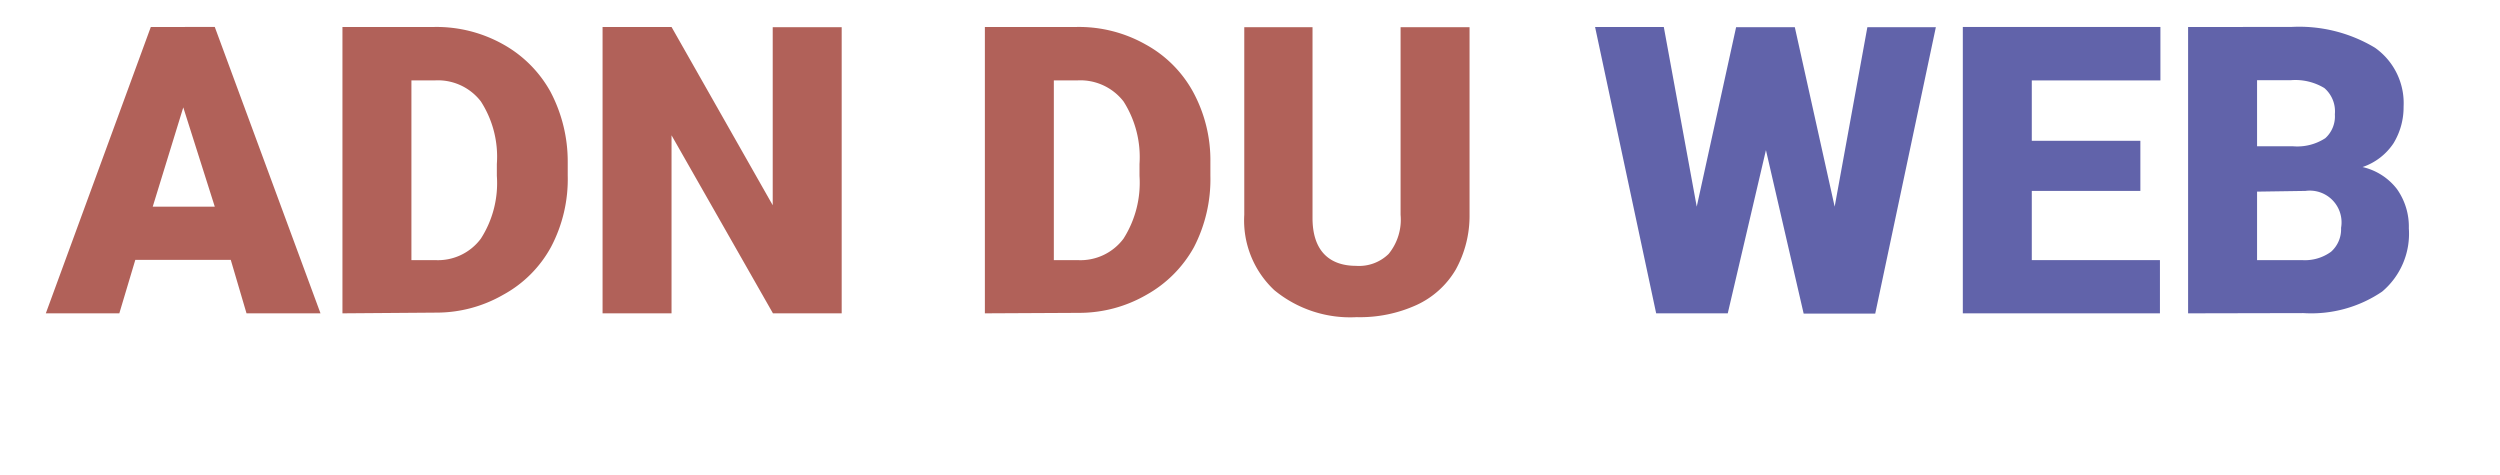 <svg id="Logo" xmlns="http://www.w3.org/2000/svg" viewBox="0 0 104.76 19.91"><defs><style>.cls-1{fill:#b16159;}.cls-2{fill:#6163aa;}</style></defs><title>Logo-ADN</title><path class="cls-1" d="M9.67,10.89h-4L5,13.13H1.92l4.4-12H9l4.43,12h-3.1ZM6.4,8.66H9L7.68,4.5Z"/><path class="cls-1" d="M14.35,13.13v-12h3.86a5.71,5.71,0,0,1,2.86.72,5.09,5.09,0,0,1,2,2,6.27,6.27,0,0,1,.72,2.94v.56a6.09,6.09,0,0,1-.7,3,5,5,0,0,1-2,2,5.6,5.6,0,0,1-2.82.75Zm2.89-9.76V10.9h1A2.24,2.24,0,0,0,20.15,10a4.3,4.3,0,0,0,.67-2.63V6.87a4.27,4.27,0,0,0-.67-2.62,2.27,2.27,0,0,0-1.94-.88Z"/><path class="cls-1" d="M35.27,13.13H32.39L28.14,5.67v7.46H25.25v-12h2.89L32.38,8.6V1.14h2.89Z"/><path class="cls-1" d="M41.27,13.13v-12h3.86A5.68,5.68,0,0,1,48,1.86a5,5,0,0,1,2,2,6,6,0,0,1,.72,2.94v.56a6.2,6.2,0,0,1-.69,3,5.13,5.13,0,0,1-2,2,5.63,5.63,0,0,1-2.82.75Zm2.89-9.76V10.9h1A2.25,2.25,0,0,0,47.08,10a4.37,4.37,0,0,0,.67-2.63V6.87a4.34,4.34,0,0,0-.67-2.62,2.29,2.29,0,0,0-1.95-.88Z"/><path class="cls-1" d="M61.58,1.14V9A4.66,4.66,0,0,1,61,11.3a3.69,3.69,0,0,1-1.64,1.48,5.71,5.71,0,0,1-2.51.51,5,5,0,0,1-3.45-1.13A4,4,0,0,1,52.14,9V1.14H55v8c0,1.31.65,2,1.83,2a1.77,1.77,0,0,0,1.36-.5A2.27,2.27,0,0,0,58.69,9V1.14Z"/><path class="cls-2" d="M76.88,8.66l1.37-7.52h2.87l-2.54,12h-3L74,6.29,72.4,13.13h-3l-2.56-12h2.88L71.1,8.66l1.65-7.52h2.46Z"/><path class="cls-2" d="M89.69,8H85.14V10.9h5.37v2.23H82.25v-12h8.28V3.37H85.14V5.9h4.55Z"/><path class="cls-2" d="M91.69,13.13v-12H96A6.16,6.16,0,0,1,99.52,2a2.84,2.84,0,0,1,1.2,2.47A2.9,2.9,0,0,1,100.3,6,2.53,2.53,0,0,1,99,7a2.53,2.53,0,0,1,1.44.92,2.72,2.72,0,0,1,.5,1.65,3.17,3.17,0,0,1-1.12,2.65,5.28,5.28,0,0,1-3.3.9Zm2.89-7h1.51a2.15,2.15,0,0,0,1.35-.34,1.23,1.23,0,0,0,.4-1,1.29,1.29,0,0,0-.44-1.1A2.35,2.35,0,0,0,96,3.36H94.58Zm0,1.9V10.9h1.89a1.86,1.86,0,0,0,1.21-.35,1.26,1.26,0,0,0,.42-1A1.33,1.33,0,0,0,96.61,8Z"/></svg>